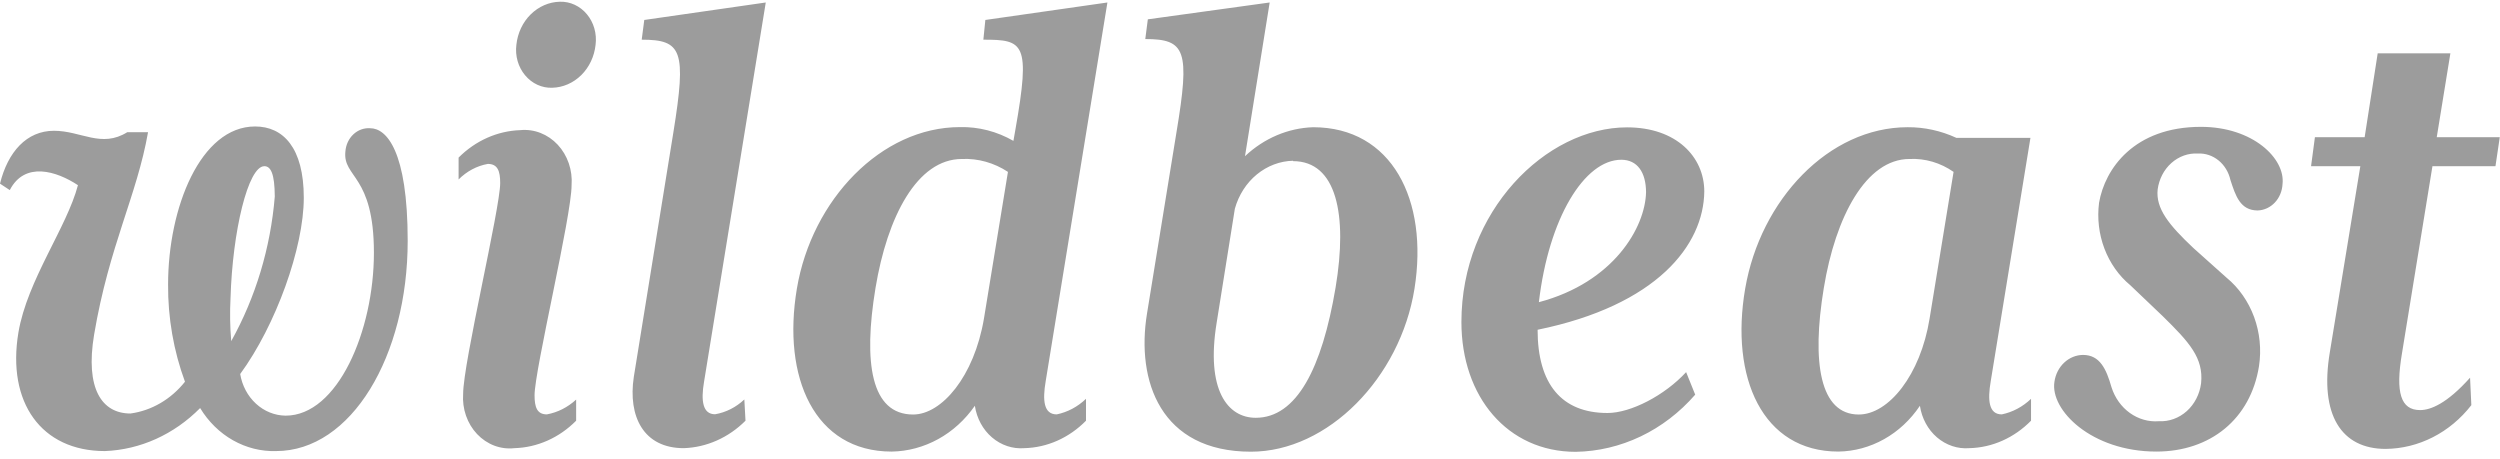 <svg width="196" height="36" viewBox="0 0 196 36" fill="none" xmlns="http://www.w3.org/2000/svg">
<path d="M21.644 35.364C20.471 35.399 19.308 35.107 18.264 34.517C17.225 33.93 16.34 33.061 15.69 31.992C13.645 34.063 10.995 35.259 8.22 35.364C3.233 35.364 0.53 31.546 1.443 26.071C2.137 21.955 5.242 17.829 6.11 14.518C4.43 13.407 1.936 12.633 0.767 14.904L0 14.398C0.612 11.909 2.091 10.253 4.228 10.253C6.365 10.253 7.945 11.631 9.982 10.362H11.607C10.74 15.32 8.548 19.287 7.379 26.23C6.667 30.485 7.991 32.419 10.229 32.419C11.882 32.194 13.403 31.308 14.502 29.928C13.61 27.507 13.16 24.915 13.178 22.302C13.178 16.272 15.726 9.915 20 9.915C22.192 9.915 23.817 11.571 23.817 15.499C23.817 19.426 21.626 25.506 18.831 29.323C18.982 30.233 19.421 31.056 20.071 31.652C20.721 32.248 21.542 32.578 22.393 32.587C26.466 32.587 29.315 25.951 29.315 19.813C29.315 13.675 26.868 13.951 27.078 11.879C27.097 11.62 27.162 11.367 27.27 11.136C27.377 10.905 27.525 10.7 27.705 10.532C28.069 10.19 28.543 10.019 29.023 10.054C30.293 10.054 31.963 11.799 31.963 18.881C31.963 27.905 27.544 35.364 21.644 35.364ZM20.722 13.03C19.452 13.03 18.228 18.117 18.073 23.373C18.014 24.497 18.032 25.625 18.128 26.746C20.043 23.307 21.212 19.428 21.543 15.41C21.534 13.624 21.233 13.028 20.721 13.028L20.722 13.03ZM40.329 35.136C39.796 35.196 39.258 35.128 38.752 34.937C38.248 34.746 37.787 34.437 37.402 34.03C37.02 33.626 36.723 33.133 36.534 32.587C36.345 32.044 36.269 31.461 36.31 30.881C36.31 28.451 39.215 16.341 39.215 14.348C39.215 13.407 39.014 12.851 38.247 12.851C37.391 13.002 36.594 13.426 35.954 14.07V12.355C37.283 11.025 39 10.262 40.794 10.203C41.33 10.15 41.87 10.226 42.377 10.424C42.883 10.622 43.343 10.936 43.726 11.347C44.108 11.757 44.404 12.254 44.592 12.803C44.779 13.349 44.855 13.935 44.812 14.517C44.812 16.946 41.909 29.007 41.909 30.99C41.909 31.933 42.109 32.488 42.877 32.488C43.721 32.333 44.513 31.933 45.169 31.327V32.983C43.844 34.322 42.125 35.086 40.329 35.136ZM43.89 0.136C44.288 0.123 44.684 0.202 45.051 0.372C45.417 0.542 45.746 0.795 46.012 1.116C46.279 1.434 46.479 1.814 46.597 2.228C46.715 2.641 46.748 3.079 46.694 3.508C46.596 4.425 46.197 5.271 45.573 5.887C44.944 6.509 44.133 6.861 43.288 6.88C42.891 6.894 42.495 6.814 42.128 6.645C41.762 6.476 41.434 6.222 41.166 5.9C40.899 5.582 40.699 5.202 40.581 4.789C40.463 4.375 40.43 3.938 40.484 3.508C40.582 2.591 40.981 1.745 41.605 1.129C42.235 0.508 43.045 0.155 43.89 0.136ZM55.196 29.939C54.941 31.436 55.096 32.478 56.064 32.478C56.911 32.334 57.705 31.932 58.356 31.317L58.447 32.983C57.118 34.313 55.401 35.076 53.607 35.136C50.447 35.136 49.224 32.647 49.69 29.552L52.795 10.362C53.827 3.955 53.47 3.111 50.31 3.111L50.511 1.565L60.036 0.195L55.196 29.939ZM81.982 29.889C81.726 31.387 81.826 32.488 82.849 32.488C83.698 32.313 84.49 31.892 85.142 31.268V32.983C83.821 34.328 82.1 35.094 80.302 35.136C79.393 35.209 78.491 34.908 77.771 34.292C77.056 33.681 76.577 32.796 76.429 31.813C75.662 32.914 74.679 33.808 73.552 34.427C72.42 35.05 71.174 35.384 69.909 35.404C63.854 35.404 61.306 29.602 62.475 22.629C63.644 15.658 69.095 9.965 75.26 9.965C76.718 9.931 78.159 10.303 79.452 11.045L79.607 10.163C80.813 3.34 80.256 3.111 77.096 3.111L77.251 1.565L86.821 0.195L81.981 29.89L81.982 29.889ZM75.415 12.464C71.899 12.464 69.562 16.996 68.639 22.58C67.671 28.441 68.283 32.498 71.589 32.498C73.826 32.498 76.374 29.521 77.141 24.98L79.023 13.476C77.935 12.76 76.681 12.409 75.415 12.464ZM98.073 35.413C90.995 35.413 89.059 29.879 89.927 24.573L92.237 10.362C93.306 3.946 92.95 3.062 89.79 3.062L89.99 1.515L99.543 0.195L97.607 12.246C99.101 10.839 100.986 10.038 102.95 9.975C109.114 9.975 112.009 15.668 110.895 22.639C109.781 29.612 104.11 35.413 98.073 35.413ZM101.379 12.603C100.352 12.625 99.358 13.001 98.534 13.677C97.717 14.348 97.114 15.288 96.813 16.361L95.388 25.287C94.52 30.593 96.256 32.755 98.448 32.755C101.653 32.755 103.644 28.888 104.712 22.53C105.662 16.837 104.795 12.633 101.37 12.633L101.379 12.603ZM120.548 25.853C120.548 30.108 122.429 32.379 126.027 32.379C127.854 32.379 130.511 31.001 132.192 29.175L132.904 30.94C131.693 32.333 130.242 33.445 128.637 34.212C127.025 34.983 125.291 35.394 123.534 35.423C118.192 35.423 114.575 31.109 114.575 25.247C114.575 16.569 121.196 9.985 127.562 9.985C131.434 9.985 133.616 12.305 133.616 15.013C133.571 19.217 129.9 23.939 120.548 25.853ZM127.114 12.524C124.21 12.524 121.416 17.115 120.648 23.691C126.502 22.143 128.995 17.829 129.05 15.062C129.041 13.516 128.374 12.524 127.105 12.524H127.114ZM154.393 35.136C153.484 35.209 152.582 34.908 151.862 34.292C151.148 33.681 150.669 32.796 150.521 31.813C149.783 32.914 148.822 33.809 147.715 34.429C146.603 35.053 145.376 35.386 144.128 35.403C138.174 35.403 135.626 29.602 136.822 22.629C138.018 15.658 143.379 9.974 149.562 9.974C150.872 9.966 152.17 10.25 153.379 10.808H159.187L156.073 29.889C155.817 31.387 155.918 32.488 156.941 32.488C157.79 32.313 158.581 31.892 159.233 31.268V32.983C157.912 34.328 156.191 35.094 154.393 35.136ZM149.708 12.464C146.292 12.464 143.9 16.996 142.986 22.58C142.018 28.441 142.685 32.498 145.726 32.498C148.064 32.498 150.566 29.404 151.279 24.98L153.16 13.476C152.133 12.76 150.931 12.407 149.717 12.464H149.708ZM177.005 16.5C175.626 16.5 175.269 15.34 174.868 14.12C174.731 13.503 174.402 12.959 173.939 12.581C173.472 12.2 172.9 12.008 172.32 12.037C171.566 11.993 170.824 12.258 170.237 12.78C169.654 13.298 169.27 14.038 169.16 14.854C169.005 16.352 170.027 17.621 171.963 19.446L174.557 21.766C175.521 22.557 176.269 23.625 176.721 24.853C177.17 26.076 177.303 27.41 177.105 28.709C176.447 32.854 173.288 35.403 169.059 35.403C163.963 35.403 160.712 32.14 161.068 29.928C161.151 29.347 161.421 28.815 161.831 28.431C162.241 28.045 162.764 27.831 163.306 27.826C164.63 27.826 165.132 28.927 165.543 30.365C165.807 31.192 166.314 31.899 166.986 32.38C167.66 32.861 168.459 33.087 169.26 33.023C170.052 33.064 170.829 32.782 171.444 32.231C172.053 31.685 172.454 30.906 172.566 30.049C172.767 28.064 171.653 26.845 169.562 24.791L167.014 22.361C166.118 21.619 165.418 20.627 164.986 19.488C164.556 18.354 164.411 17.113 164.566 15.896C165.023 13.238 167.306 9.945 172.557 9.945C176.63 9.945 179.178 12.434 178.95 14.428C178.924 14.977 178.71 15.495 178.35 15.877C177.99 16.261 177.509 16.483 177.005 16.5ZM195.644 13.03H190.703L188.311 27.727C187.799 30.772 188.21 32.151 189.735 32.151C190.548 32.151 191.826 31.655 193.653 29.612L193.753 31.764C192.923 32.831 191.895 33.688 190.738 34.277C189.576 34.87 188.312 35.183 187.032 35.194C183.571 35.194 181.836 32.538 182.658 27.618L185.05 13.03H181.187L181.489 10.759H185.388L186.411 4.183H192.11L191.041 10.758H195.982L195.644 13.03Z" fill="#9C9C9C"/>
</svg>
